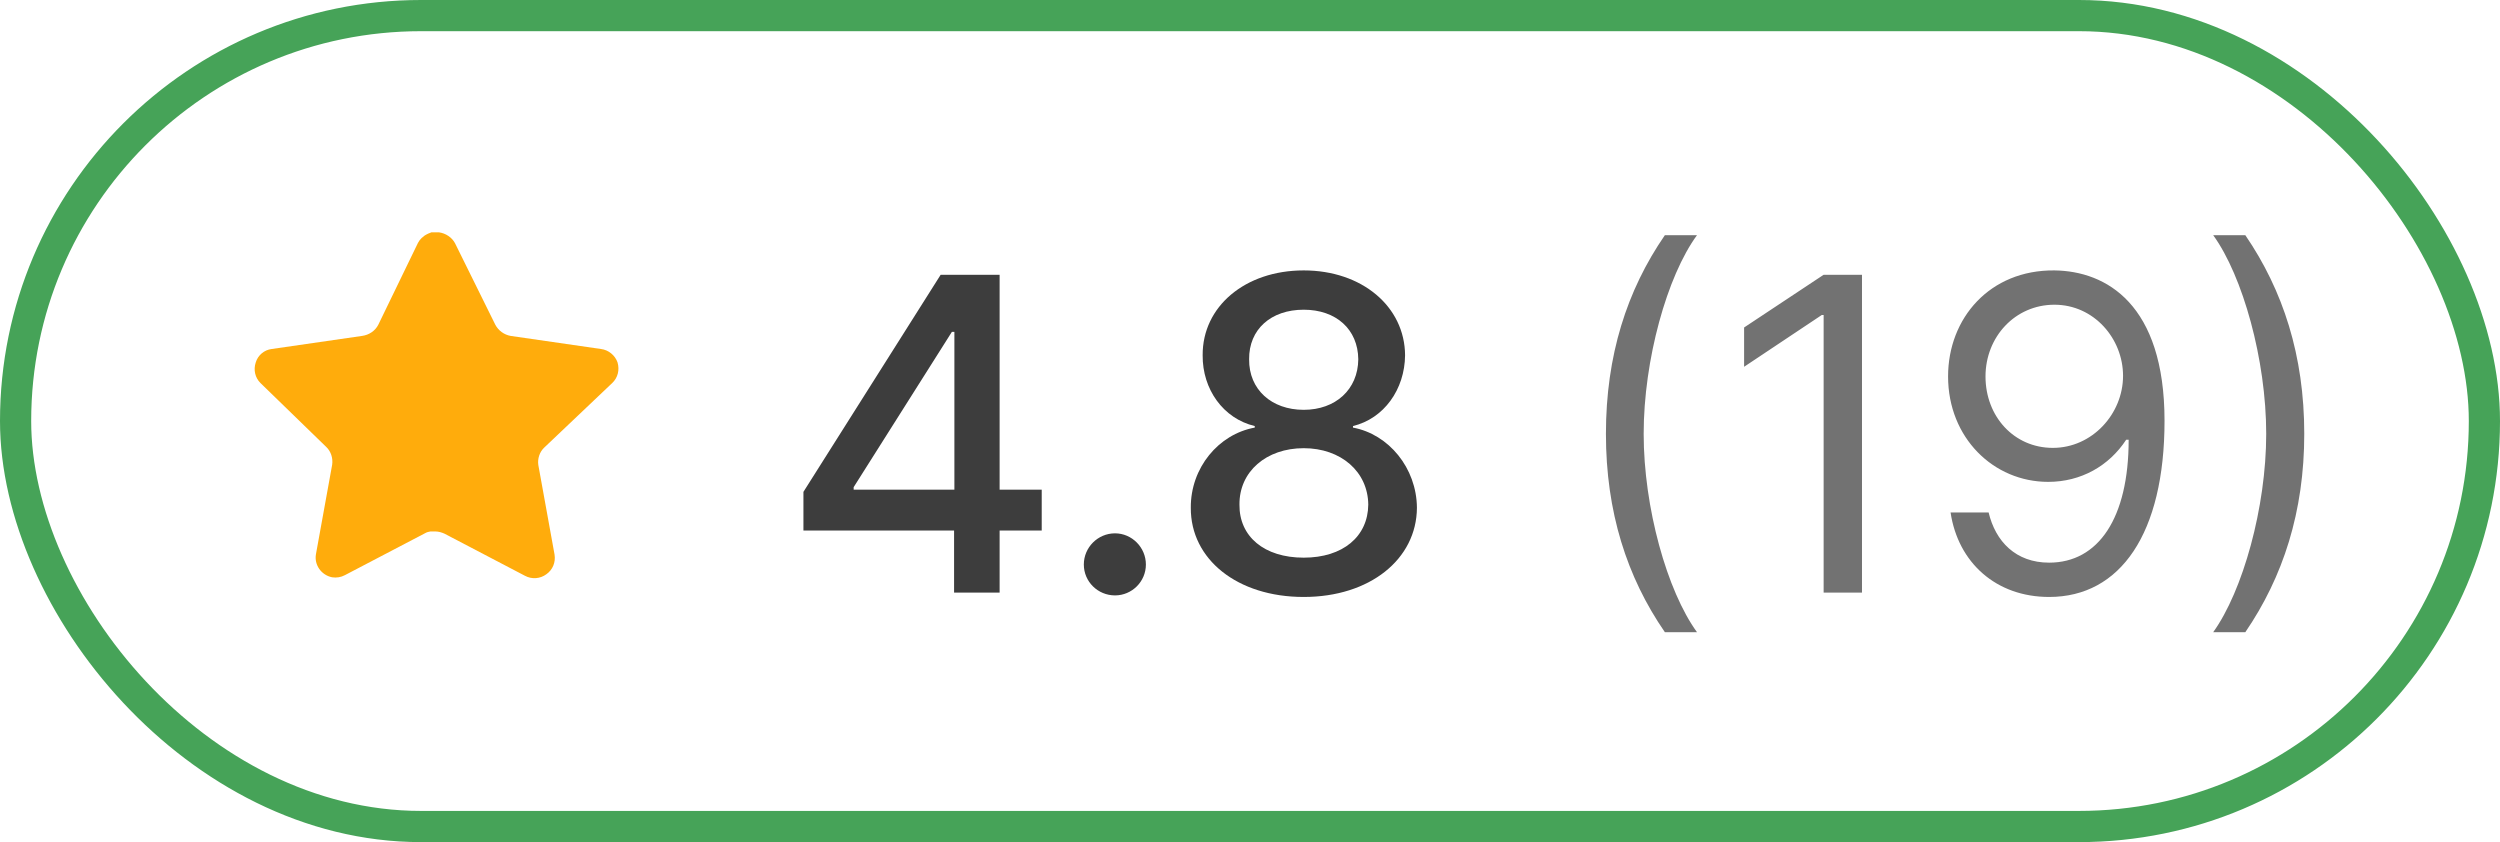 <svg width="80.156" height="27" viewBox="0 0 80.156 27" fill="none" xmlns="http://www.w3.org/2000/svg" xmlns:xlink="http://www.w3.org/1999/xlink">
	<desc>
			Created with Pixso.
	</desc>
	<defs/>
	<rect id="Iconly/Bold/Star" width="14" height="14" transform="translate(7 6)" fill="#FFFFFF" fill-opacity="0"/>
	<path id="Star" d="M17.45 14.35C17.3 14.49 17.23 14.71 17.26 14.91L17.78 17.78C17.82 18.03 17.72 18.27 17.52 18.41C17.32 18.56 17.05 18.58 16.83 18.46L14.25 17.11C14.16 17.07 14.06 17.04 13.96 17.04L13.8 17.04C13.75 17.05 13.69 17.06 13.64 17.09L11.06 18.44C10.93 18.51 10.79 18.53 10.65 18.51C10.3 18.44 10.07 18.11 10.13 17.77L10.65 14.9C10.68 14.69 10.61 14.47 10.46 14.33L8.35 12.28C8.18 12.11 8.12 11.86 8.2 11.62C8.27 11.39 8.47 11.22 8.71 11.19L11.61 10.77C11.83 10.74 12.03 10.61 12.13 10.41L13.4 7.79C13.43 7.73 13.47 7.68 13.52 7.63L13.57 7.59C13.6 7.56 13.63 7.54 13.67 7.52L13.73 7.49L13.83 7.45L14.08 7.45C14.29 7.48 14.49 7.61 14.59 7.8L15.88 10.41C15.98 10.6 16.16 10.73 16.37 10.77L19.27 11.19C19.51 11.22 19.72 11.39 19.8 11.62C19.87 11.86 19.81 12.11 19.63 12.28L17.45 14.35Z" fill="#FFAC0C" fill-opacity="1" fill-rule="nonzero"/>
	<path id="(19)" d="M53.38 20.27C52.16 18.5 51.49 16.41 51.49 13.91C51.49 11.4 52.16 9.31 53.38 7.54L54.41 7.54C53.45 8.85 52.7 11.54 52.7 13.91C52.7 16.27 53.45 18.95 54.41 20.27L53.38 20.27ZM71.99 7.54C73.2 9.31 73.88 11.4 73.88 13.91C73.88 16.41 73.2 18.5 71.99 20.27L70.96 20.27C71.91 18.95 72.66 16.27 72.66 13.91C72.66 11.54 71.91 8.85 70.96 7.54L71.99 7.54ZM62.46 12.07C62.46 10.2 63.8 8.65 65.87 8.67C67.53 8.69 69.4 9.75 69.4 13.49C69.4 17.1 67.99 19.14 65.7 19.14C64 19.14 62.78 18.04 62.54 16.43L63.76 16.43C63.98 17.36 64.63 18.04 65.7 18.04C67.28 18.04 68.25 16.61 68.25 14.1L68.17 14.1C67.62 14.94 66.72 15.45 65.67 15.45C63.92 15.45 62.46 14.04 62.46 12.07ZM58.47 8.81L59.7 8.81L59.7 19L58.47 19L58.47 10.1L58.41 10.1L55.92 11.76L55.92 10.5L58.47 8.81ZM68.07 12.05C68.07 10.86 67.14 9.77 65.87 9.77C64.61 9.77 63.66 10.8 63.66 12.07C63.66 13.35 64.57 14.36 65.82 14.36C67.08 14.36 68.07 13.27 68.07 12.05Z" fill="#727272" fill-opacity="1" fill-rule="evenodd"/>
	<path id="4.8" d="M45.43 16.28C45.42 17.93 43.92 19.14 41.8 19.14C39.67 19.14 38.17 17.93 38.18 16.28C38.17 15 39.07 13.92 40.23 13.71L40.23 13.66C39.22 13.42 38.55 12.48 38.56 11.39C38.55 9.83 39.92 8.67 41.8 8.67C43.67 8.67 45.04 9.83 45.05 11.39C45.04 12.49 44.37 13.42 43.38 13.66L43.38 13.71C44.52 13.92 45.42 15 45.43 16.28ZM30.59 17.01L25.76 17.01L25.76 15.77L30.16 8.81L32.05 8.81L32.05 15.7L33.4 15.7L33.4 17.01L32.05 17.01L32.05 19L30.59 19L30.59 17.01ZM40.05 11.52C40.04 12.49 40.77 13.14 41.8 13.14C42.82 13.14 43.54 12.49 43.55 11.52C43.54 10.56 42.84 9.93 41.8 9.93C40.75 9.93 40.04 10.56 40.05 11.52ZM27.37 15.7L30.6 15.7L30.6 10.64L30.52 10.64L27.37 15.62L27.37 15.7ZM39.74 16.18C39.73 17.2 40.53 17.88 41.8 17.88C43.06 17.88 43.86 17.2 43.87 16.18C43.86 15.12 42.99 14.37 41.8 14.37C40.6 14.37 39.73 15.12 39.74 16.18ZM36.74 18.1C36.74 18.65 36.29 19.09 35.75 19.09C35.2 19.09 34.75 18.65 34.75 18.1C34.75 17.55 35.2 17.1 35.75 17.1C36.29 17.1 36.74 17.55 36.74 18.1Z" fill="#3D3D3D" fill-opacity="1" fill-rule="evenodd"/>
	<rect id="Rectangle 99" x="0.5" y="0.5" rx="13" width="79.156" height="26" stroke="#46A358" stroke-opacity="1" stroke-width="1"/>
</svg>
